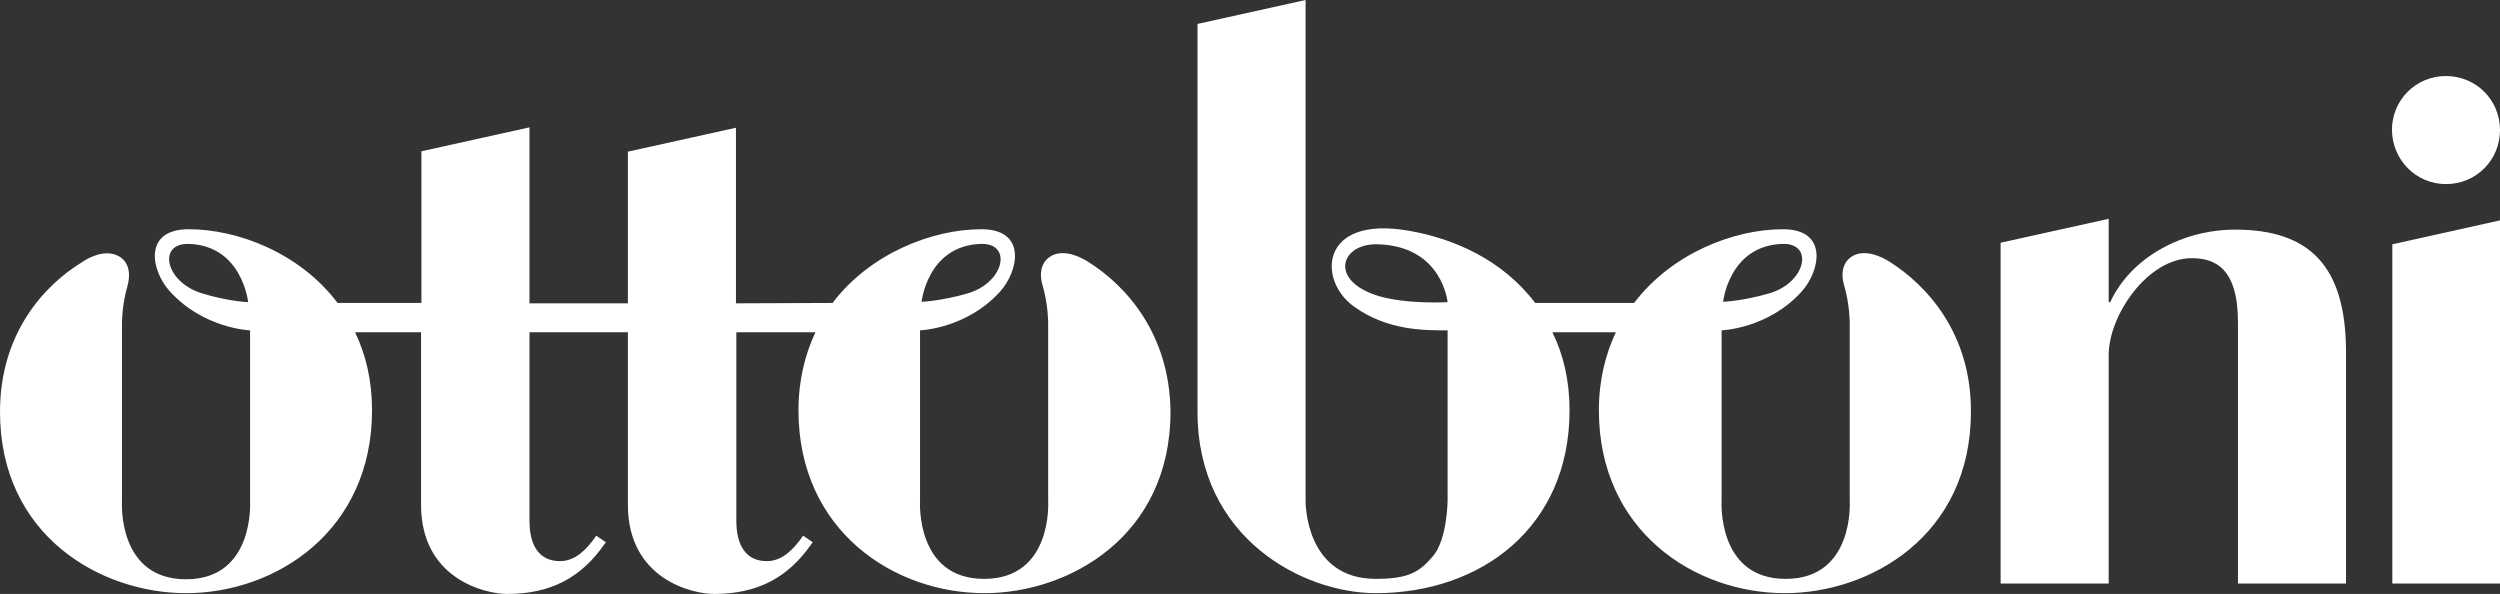 <?xml version="1.0" encoding="utf-8"?>
<!-- Generator: Adobe Illustrator 19.2.0, SVG Export Plug-In . SVG Version: 6.00 Build 0)  -->
<svg version="1.1" id="Layer_1" xmlns="http://www.w3.org/2000/svg" xmlns:xlink="http://www.w3.org/1999/xlink" x="0px" y="0px"
	 width="647.8px" height="153.9px" viewBox="0 0 647.8 153.9" enable-background="new 0 0 647.8 153.9" xml:space="preserve">
<rect x="0" y="0" width="647.8" height="153.9" fill="#333333" stroke="none"/>
<g>
	<path fill="#FFFFFF" d="M633.8,47.7c7.8,0,14-6.2,14-14c0-7.8-6.2-14-14-14c-7.8,0-14,6.2-14,14C619.9,41.5,626.1,47.7,633.8,47.7z
		"/>
	<path fill="#FFFFFF" d="M579.2,59.5c-13.6,0-27,7.1-32.4,18.8h-0.4V56.7l-28,6.2l0,88.3l28,0l0-59.2c0-10.3,10.1-25.1,21.5-25.1
		c5.9,0,12,2.4,12,16.6l0,67.7h28V90.9C607.8,69,598.5,59.5,579.2,59.5z"/>
	<polygon fill="#FFFFFF" points="619.9,63.3 619.9,151.2 647.8,151.2 647.8,57.1 	"/>
	<path fill="#FFFFFF" d="M489.6,67.8c-1.6-1-5.8-3.3-9.3-1.6c-2.1,1.1-3.7,3.6-2.4,7.9c1.4,4.9,1.4,9.4,1.4,9.4l0,46.3
		c0,0,1.3,20.2-16.6,20.2c-17.9,0-16.6-20.3-16.6-20.3V85.6c0,0,12-0.4,20.7-10c4.9-5.4,7-16.2-4.8-16.2c-12.7,0-28.7,6.2-38.5,19
		c0,0,0,0.1,0,0.1h-25.7c0,0,0,0,0,0c-8.5-11.2-21.1-16.7-32.7-18.7c-23.2-4.1-23.7,12.9-14.3,19.6c8.7,6.3,18.3,6.2,24.1,6.2
		c0.2,0,0.2,0,0.2,0v44.2c0,0-0.1,9.9-3.7,14.2c-3.5,4.2-6.4,6-14.9,6c-18.5,0-18.2-20.2-18.2-20.2V0l-28,6.2l0,100.5
		c0,32.8,27.4,47,46.2,47c27.2,0,50.2-17,50.2-47.4c0-7.7-1.6-14.4-4.4-20.1c0,0,0-0.1,0-0.1h16.4c-2.7,5.7-4.4,12.5-4.4,20.2
		c0,31.3,24.8,47.4,48.2,47.4c22,0,48.2-14.8,48.2-47C510.8,86.5,499.4,74,489.6,67.8z M461.8,63.2c8.3-0.3,6.2,10-3.3,12.8
		c-6.8,2-12,2.2-12,2.2S448,63.7,461.8,63.2z M357.2,76.7c-13.1-4-9.8-13.8,0-13.4c16.6,0.6,17.9,15,17.9,15S364.6,78.9,357.2,76.7z
		"/>
	<path fill="#FFFFFF" d="M281.9,67.8c-1.6-1-5.8-3.3-9.3-1.6c-2.1,1.1-3.7,3.6-2.4,7.9c1.4,4.9,1.4,9.4,1.4,9.4l0,46.3
		c0,0,1.3,20.2-16.6,20.2c-17.9,0-16.6-20.3-16.6-20.3V85.6c0,0,12-0.4,20.7-10c4.9-5.4,7-16.2-4.8-16.2c-12.7,0-28.7,6.2-38.5,19
		c0,0,0,0.1,0,0.1l-25.1,0.1V33.1l-28,6.2v39.3l-25.5,0V33l-28,6.2v39.3H87.4c0,0,0,0,0-0.1c-9.8-12.9-25.8-19-38.5-19
		c-11.9,0-9.8,10.8-4.8,16.2c8.8,9.6,20.7,10,20.7,10v44.2c0,0,1.3,20.3-16.6,20.3c-17.9,0-16.6-20.2-16.6-20.2l0-46.3
		c0,0,0-4.5,1.4-9.4c1.2-4.3-0.3-6.9-2.4-7.9c-3.5-1.8-7.7,0.5-9.3,1.6C11.3,74,0,86.5,0,106.7c0,32.2,26.2,47,48.2,47
		c23.3,0,48.2-16.1,48.2-47.4c0-7.7-1.6-14.4-4.4-20.2h17.1v44.7c0,19.2,16.6,23.1,22.3,23.1c11.3,0,19.2-4.2,25.3-13
		c0.1-0.1,0.3-0.4,0.3-0.4l-2.5-1.7c0,0-0.2,0.2-0.2,0.3c-2.2,3.1-5.1,6.3-9.2,6.3c-5.3,0-7.9-3.9-7.9-10.5V86.1h25.5v44.7
		c0,19.2,16.6,23.1,22.3,23.1c11.3,0,19.2-4.2,25.3-13c0.1-0.1,0.3-0.4,0.3-0.4l-2.5-1.7c0,0-0.2,0.2-0.2,0.3
		c-2.2,3.1-5.1,6.3-9.2,6.3c-5.3,0-7.9-3.9-7.9-10.5V86.1h20.5c-2.7,5.7-4.4,12.5-4.4,20.2c0,31.3,24.8,47.4,48.2,47.4
		c22,0,48.2-14.8,48.2-47C303.1,86.5,291.8,74,281.9,67.8z M254.1,63.2c8.3-0.3,6.2,10-3.3,12.8c-6.8,2-12,2.2-12,2.2
		S240.3,63.7,254.1,63.2z M52.3,76c-9.5-2.9-11.6-13.1-3.3-12.8c13.8,0.5,15.3,15.1,15.3,15.1S59.1,78.1,52.3,76z"/>
</g>
<g>
</g>
<g>
</g>
<g>
</g>
<g>
</g>
<g>
</g>
<g>
</g>
<g>
</g>
<g>
</g>
<g>
</g>
<g>
</g>
<g>
</g>
<g>
</g>
<g>
</g>
<g>
</g>
<g>
</g>
</svg>
